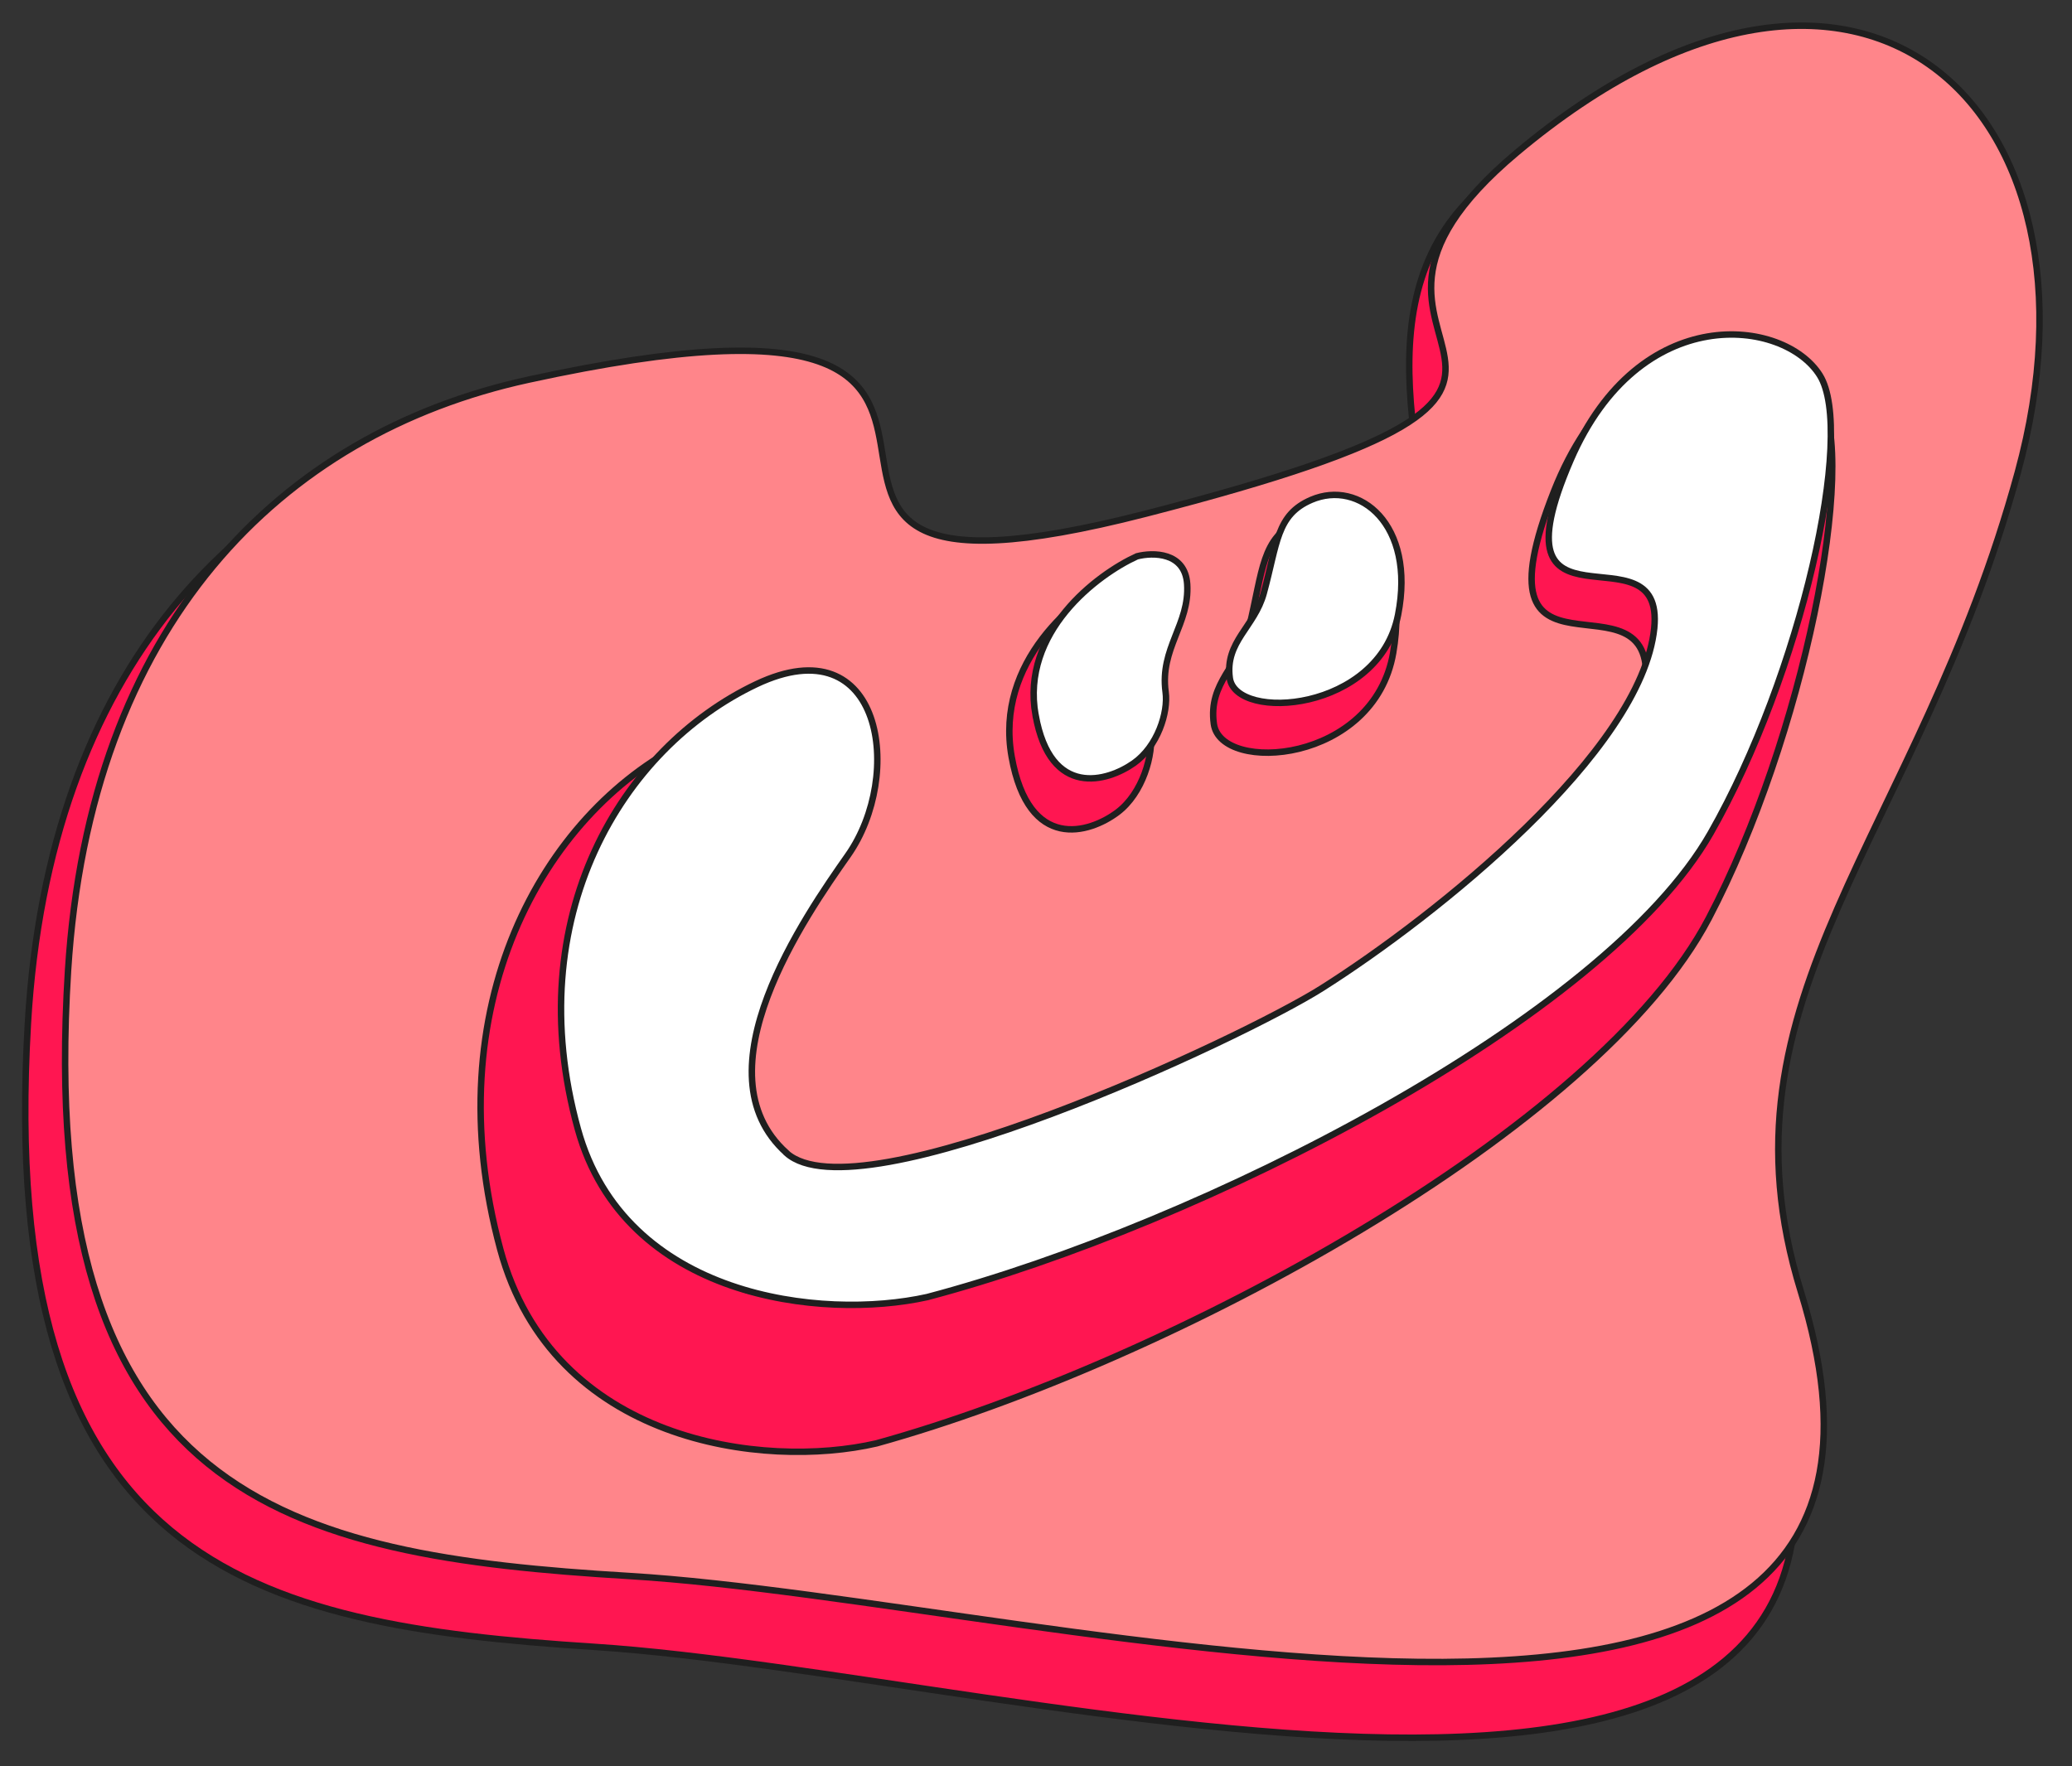 <svg width="61" height="52" viewBox="0 0 61 52" fill="none" xmlns="http://www.w3.org/2000/svg">
<rect x="0" y="0" width="61" height="52" fill="#333333" stroke="none"/>
<path d="M43.667 5.487C36.331 11.76 51.268 26.129 34.98 30.359C19.807 34.299 33.035 8.183 14.402 12.278C7.039 13.897 1.433 19.683 0.822 30.121C-0.113 46.096 7.374 47.836 17.491 48.488C30.184 49.306 57.551 57.64 52.173 39.991C49.443 31.03 55.603 26.258 58.527 15.214C61.45 4.17 53.798 -3.175 43.666 5.488L43.667 5.487Z" fill="#FF1651" stroke="#1F1F1F" stroke-width="0.19" stroke-miterlimit="10"/>
<path d="M44.663 4.486C37.353 10.612 49.933 10.962 33.73 15.125C18.637 19.003 34.087 7.139 15.553 11.18C8.231 12.777 2.641 18.422 2.003 28.58C1.027 44.126 8.464 45.798 18.519 46.402C31.133 47.16 58.312 55.189 53.018 38.032C50.33 29.322 56.467 24.66 59.405 13.906C62.344 3.152 54.757 -3.971 44.662 4.487L44.663 4.486Z" fill="#FF858A" stroke="#1F1F1F" stroke-width="0.19" stroke-miterlimit="10"/>
<path d="M21.315 37.625C23.614 39.815 35.603 33.873 38.116 32.179C41.687 29.773 48.103 24.273 48.451 20.132C48.751 16.555 43.234 20.833 45.75 14.462C47.86 9.12 52.416 9.729 53.568 11.655C54.721 13.581 53.087 21.736 50.308 27.036C47.046 33.259 34.456 40.1 25.805 42.497C22.488 43.267 16.269 42.486 14.728 36.784C12.801 29.656 15.956 23.977 20.18 21.855C24.134 19.87 24.873 24.939 23.131 27.627C21.817 29.653 18.44 34.892 21.314 37.628L21.315 37.625Z" fill="#FF1651" stroke="#1F1F1F" stroke-width="0.19" stroke-miterlimit="10"/>
<path d="M23.156 33.95C25.279 35.856 36.545 30.593 38.913 29.098C42.275 26.973 48.33 22.125 48.701 18.497C49.021 15.363 43.819 19.136 46.239 13.545C48.27 8.857 52.52 9.368 53.575 11.049C54.63 12.729 53.014 19.878 50.36 24.531C47.243 29.996 35.406 36.048 27.297 38.19C24.192 38.88 18.389 38.227 17.012 33.243C15.29 27.012 18.301 22.023 22.271 20.143C25.986 18.386 26.622 22.821 24.964 25.182C23.714 26.963 20.502 31.566 23.156 33.947V33.95Z" fill="white" stroke="#1F1F1F" stroke-width="0.19" stroke-miterlimit="10"/>
<path d="M35.736 21.315C35.565 20.089 36.496 19.606 36.773 18.473C37.184 16.79 37.139 15.836 38.236 15.337C39.733 14.656 41.539 16.169 41.016 19.219C40.455 22.482 35.941 22.791 35.736 21.315Z" fill="#FF1651" stroke="#1F1F1F" stroke-width="0.19" stroke-miterlimit="10"/>
<path d="M36.205 19.963C36.059 18.891 36.933 18.463 37.204 17.469C37.608 15.993 37.576 15.158 38.606 14.716C40.011 14.113 41.683 15.428 41.16 18.101C40.6 20.961 36.38 21.254 36.205 19.963Z" fill="white" stroke="#1F1F1F" stroke-width="0.19" stroke-miterlimit="10"/>
<path d="M29.784 22.286C30.288 25.089 32.073 24.539 32.902 23.914C33.639 23.358 33.969 22.219 33.873 21.53C33.669 20.052 34.607 19.259 34.51 17.906C34.433 16.823 33.414 16.824 32.916 16.961C31.662 17.568 29.28 19.483 29.784 22.286Z" fill="#FF1651" stroke="#1F1F1F" stroke-width="0.19" stroke-miterlimit="10"/>
<path d="M30.488 21.058C30.928 23.511 32.601 23.02 33.382 22.468C34.077 21.978 34.398 20.98 34.316 20.377C34.141 19.084 35.026 18.384 34.951 17.2C34.89 16.253 33.94 16.258 33.471 16.38C32.294 16.918 30.048 18.607 30.487 21.058H30.488Z" fill="white" stroke="#1F1F1F" stroke-width="0.19" stroke-miterlimit="10"/>
</svg>
